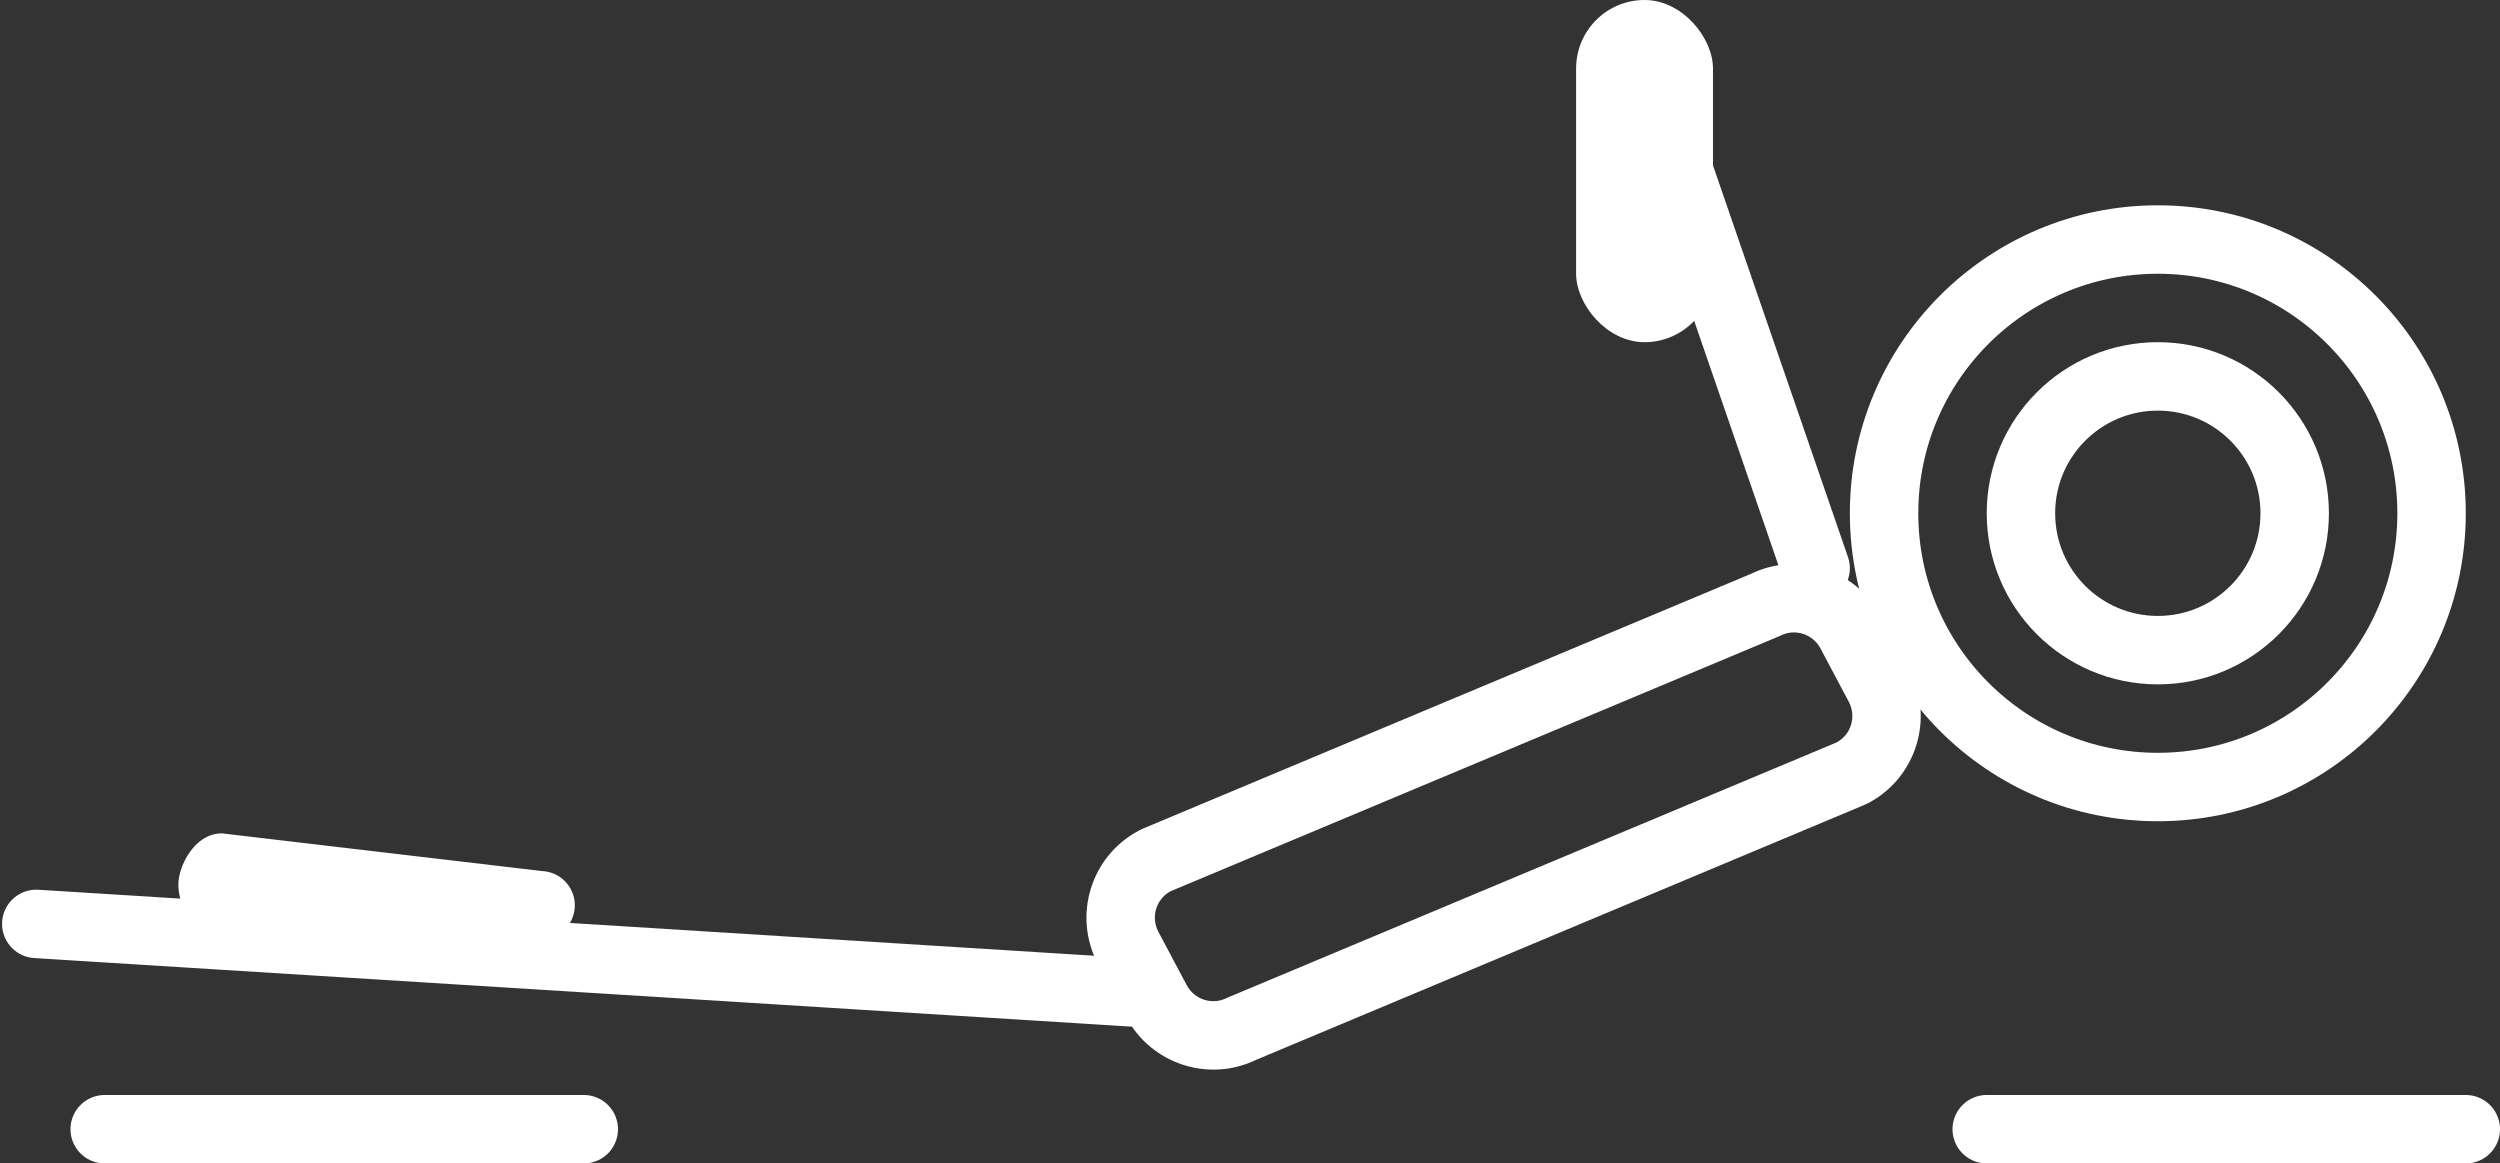 <svg xmlns="http://www.w3.org/2000/svg" width="36.53" height="17" viewBox="0 0 36.53 17">
  <rect x="0" y="0" width="36.53" height="17" fill="#333333" stroke="none"/>
  <g id="Grupo_2782" data-name="Grupo 2782" transform="translate(-105.97 -174)">
    <g id="Trazado_3489" data-name="Trazado 3489" transform="matrix(0.883, -0.469, 0.469, 0.883, 122.69, 187.227)" fill="none" stroke-linejoin="round">
      <path d="M.437,0l9.614.882a.439.439,0,0,1,.437.441V2.2a.439.439,0,0,1-.437.441L.437,1.763A.439.439,0,0,1,0,1.322V.441A.439.439,0,0,1,.437,0Z" stroke="none"/>
      <path d="M 0.437 -4.291534423828125e-06 C 0.196 -4.291534423828125e-06 -1.9073486328125e-06 0.197 -1.9073486328125e-06 0.441 L -1.9073486328125e-06 1.322 C -1.9073486328125e-06 1.566 0.196 1.763 0.437 1.763 L 10.051 2.645 C 10.293 2.645 10.488 2.447 10.488 2.204 L 10.488 1.322 C 10.488 1.079 10.293 0.882 10.051 0.882 L 0.437 -4.291534423828125e-06 M 0.437 -1 C 0.467 -1 0.498 -0.999 0.528 -0.996 L 10.11 -0.117 C 10.875 -0.086 11.488 0.548 11.488 1.322 L 11.488 2.204 C 11.488 2.998 10.844 3.645 10.051 3.645 C 10.021 3.645 9.99 3.643 9.96 3.64 L 0.378 2.762 C -0.387 2.731 -1 2.097 -1 1.322 L -1 0.441 C -1 -0.354 -0.355 -1 0.437 -1 Z" stroke="none" fill="#fff"/>
    </g>
    <g id="Elipse_181" data-name="Elipse 181" transform="translate(133 177)" fill="none" stroke="#fff" stroke-width="1">
      <circle cx="4.5" cy="4.5" r="4.5" stroke="none"/>
      <circle cx="4.5" cy="4.5" r="4" fill="none"/>
    </g>
    <g id="Elipse_182" data-name="Elipse 182" transform="translate(135 179)" fill="none" stroke="#fff" stroke-width="1">
      <circle cx="2.5" cy="2.5" r="2.5" stroke="none"/>
      <circle cx="2.5" cy="2.5" r="2" fill="none"/>
    </g>
    <line id="Línea_4" data-name="Línea 4" x1="16" y1="1" transform="translate(106.5 187.5)" fill="none" stroke="#fff" stroke-linecap="round" stroke-width="1"/>
    <line id="Línea_5" data-name="Línea 5" x2="7" transform="translate(107.5 190.5)" fill="none" stroke="#fff" stroke-linecap="round" stroke-width="1"/>
    <line id="Línea_6" data-name="Línea 6" x2="7" transform="translate(135 190.5)" fill="none" stroke="#fff" stroke-linecap="round" stroke-width="1"/>
    <line id="Línea_7" data-name="Línea 7" x2="2" y2="5.803" transform="translate(130.5 176.5)" fill="none" stroke="#fff" stroke-linecap="round" stroke-width="1"/>
    <rect id="Rectángulo_1761" data-name="Rectángulo 1761" width="2" height="5" rx="1" transform="translate(129 174)" fill="#fff"/>
    <path id="Trazado_3490" data-name="Trazado 3490" d="M.6-.255,5.3.052a.5.5,0,0,1,0,1L.678,1.295C.243,1.348,0,.776,0,.5S.212-.238.6-.255Z" transform="matrix(0.999, 0.052, -0.052, 0.999, 108.603, 186.401)" fill="#fff"/>
  </g>
</svg>
